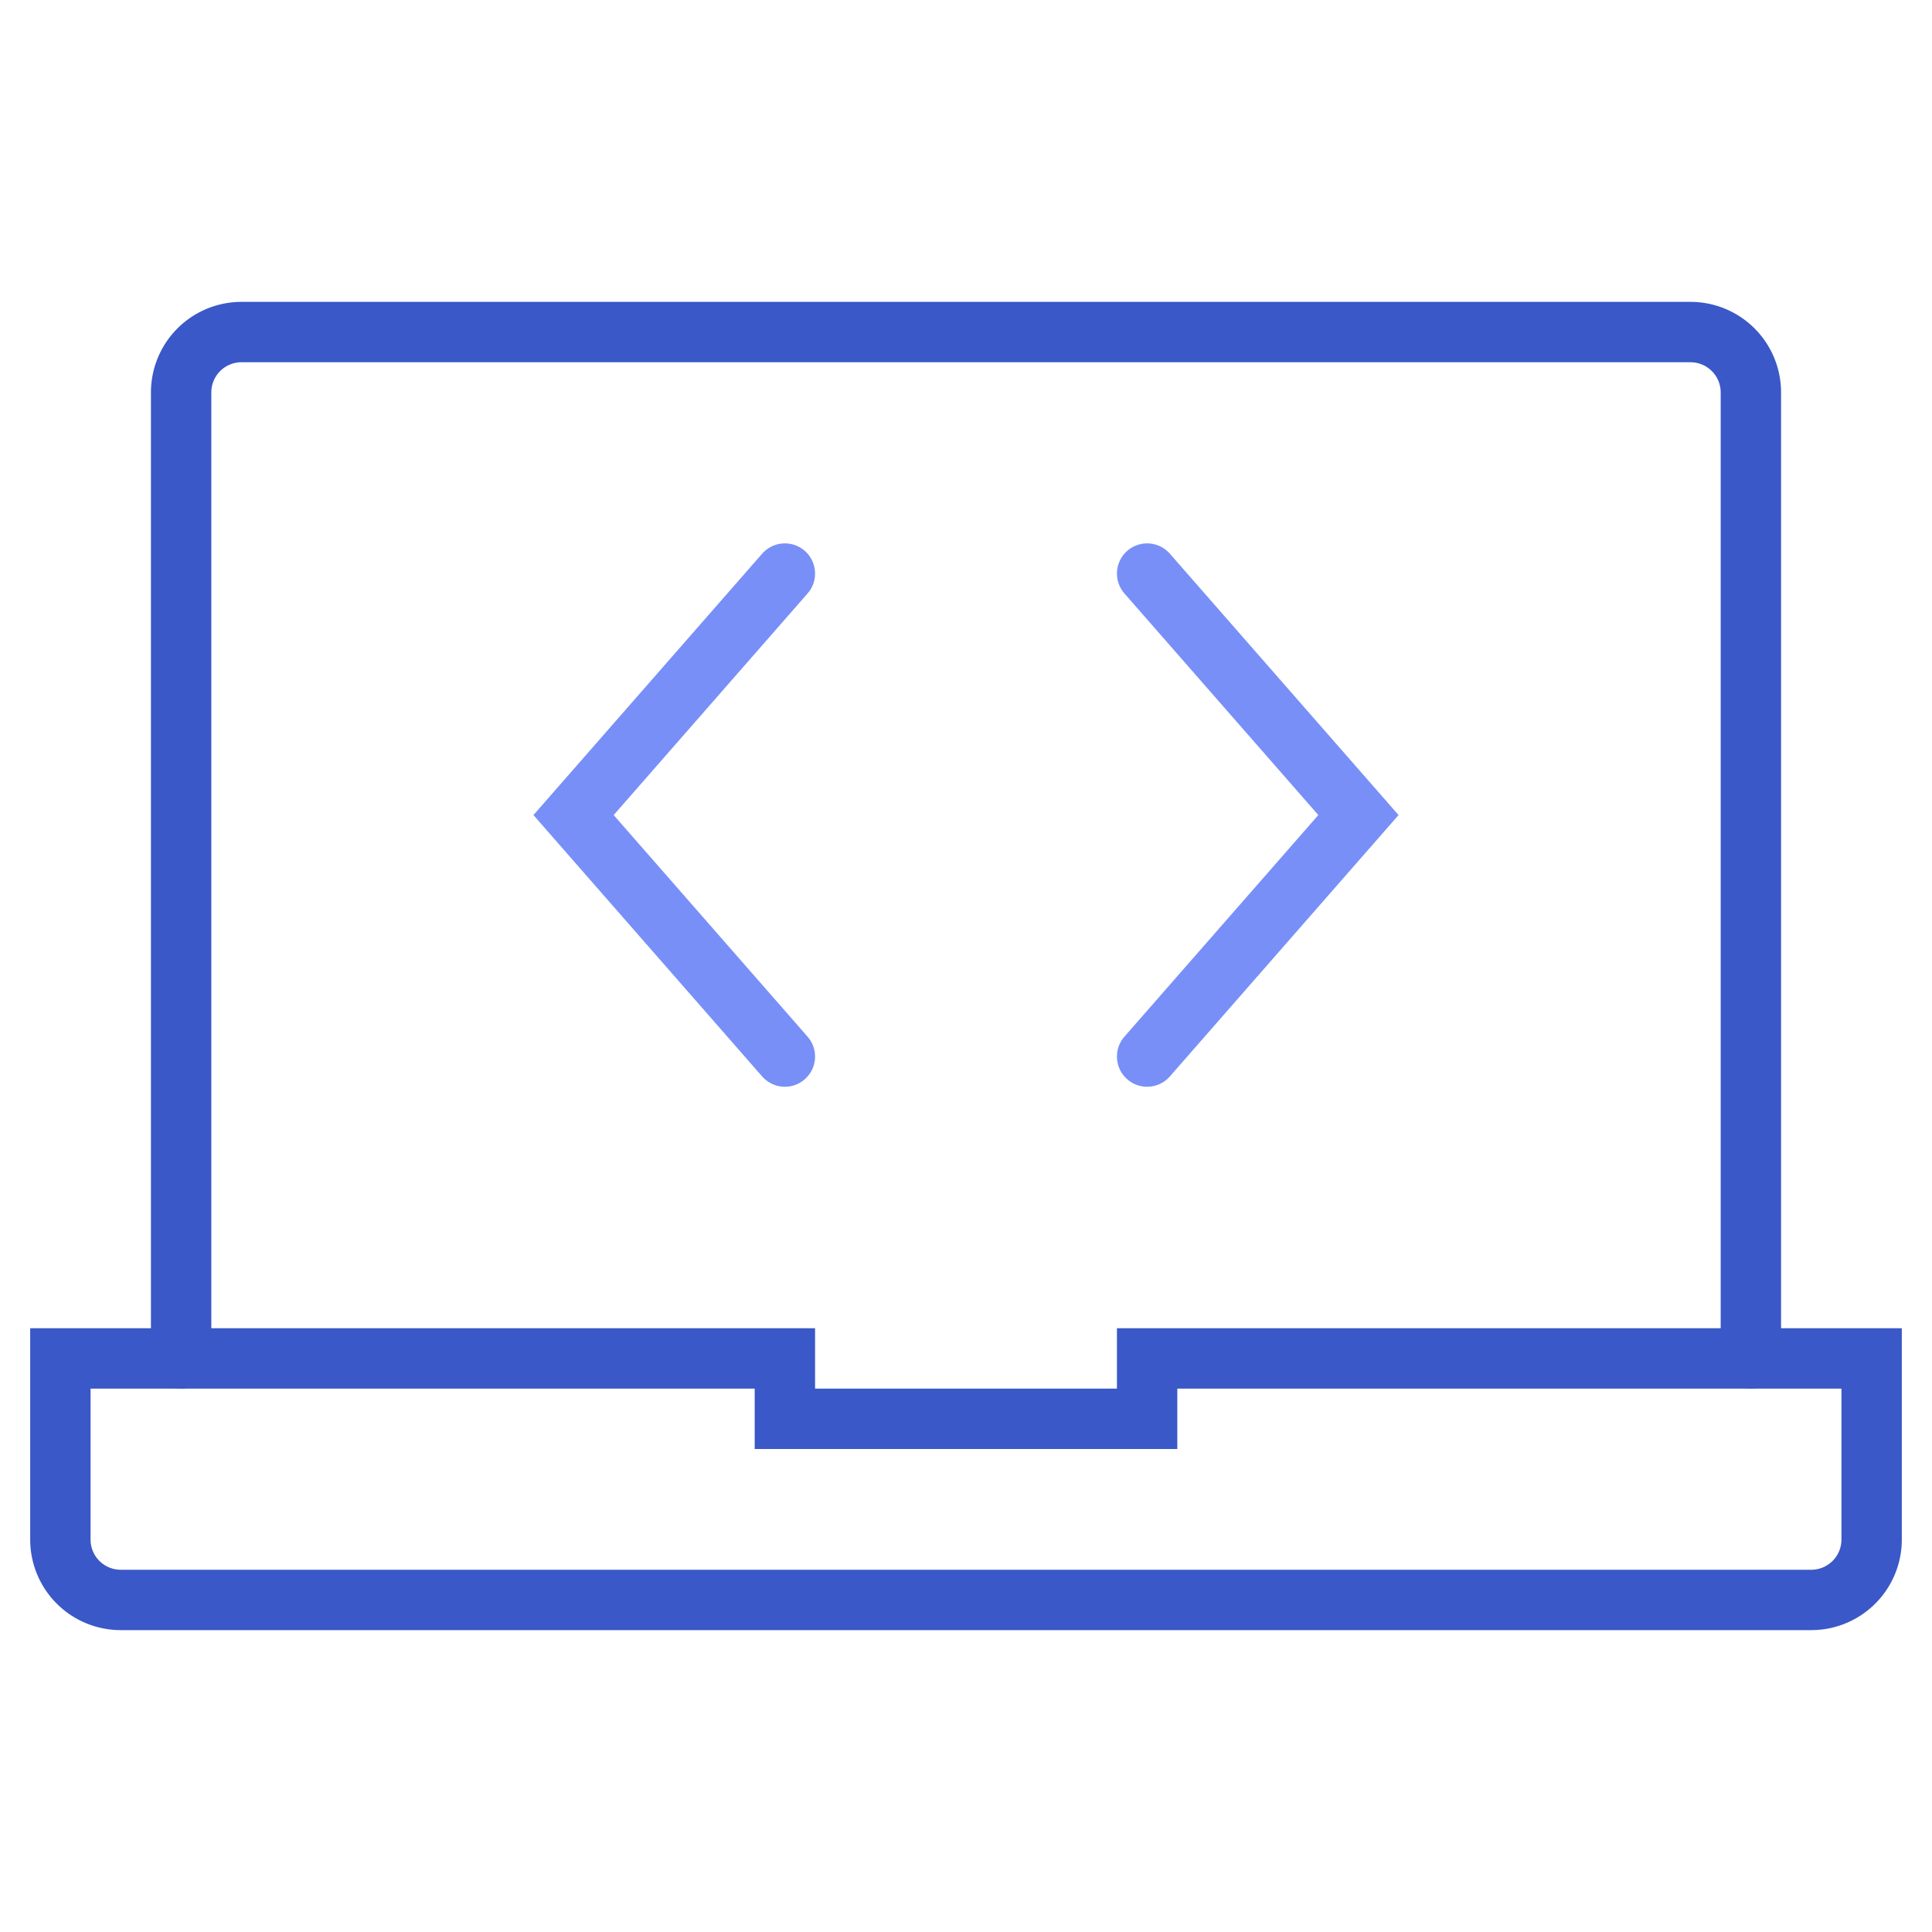 <svg xmlns="http://www.w3.org/2000/svg" xmlns:xlink="http://www.w3.org/1999/xlink" viewBox="0 0 64 64"><defs><style>.cls-1,.cls-2,.cls-3{fill:none;}.cls-2{stroke:#3a58c7;}.cls-2,.cls-3{stroke-linecap:round;stroke-width:2px;}.cls-3{stroke:#788ff8;stroke-miterlimit:10;}</style><symbol id="developer" data-name="developer" viewBox="0 0 64 64"><rect class="cls-1" width="64" height="64"/><path class="cls-2" d="M6,45V13a2,2,0,0,1,2-2H56a2,2,0,0,1,2,2V45"/><path class="cls-2" d="M38,45v2H26V45H2v6a2,2,0,0,0,2,2H60a2,2,0,0,0,2-2V45Z"/><path class="cls-3" d="M38,19l7,8-7,8M26,19l-7,8,7,8"/></symbol></defs><title>ic_developer</title><g id="Layer_2" data-name="Layer 2"><g id="Layer_1-2" data-name="Layer 1"><use id="developer-3" data-name="developer" width="64" height="64" xlink:href="#developer"/></g></g></svg>